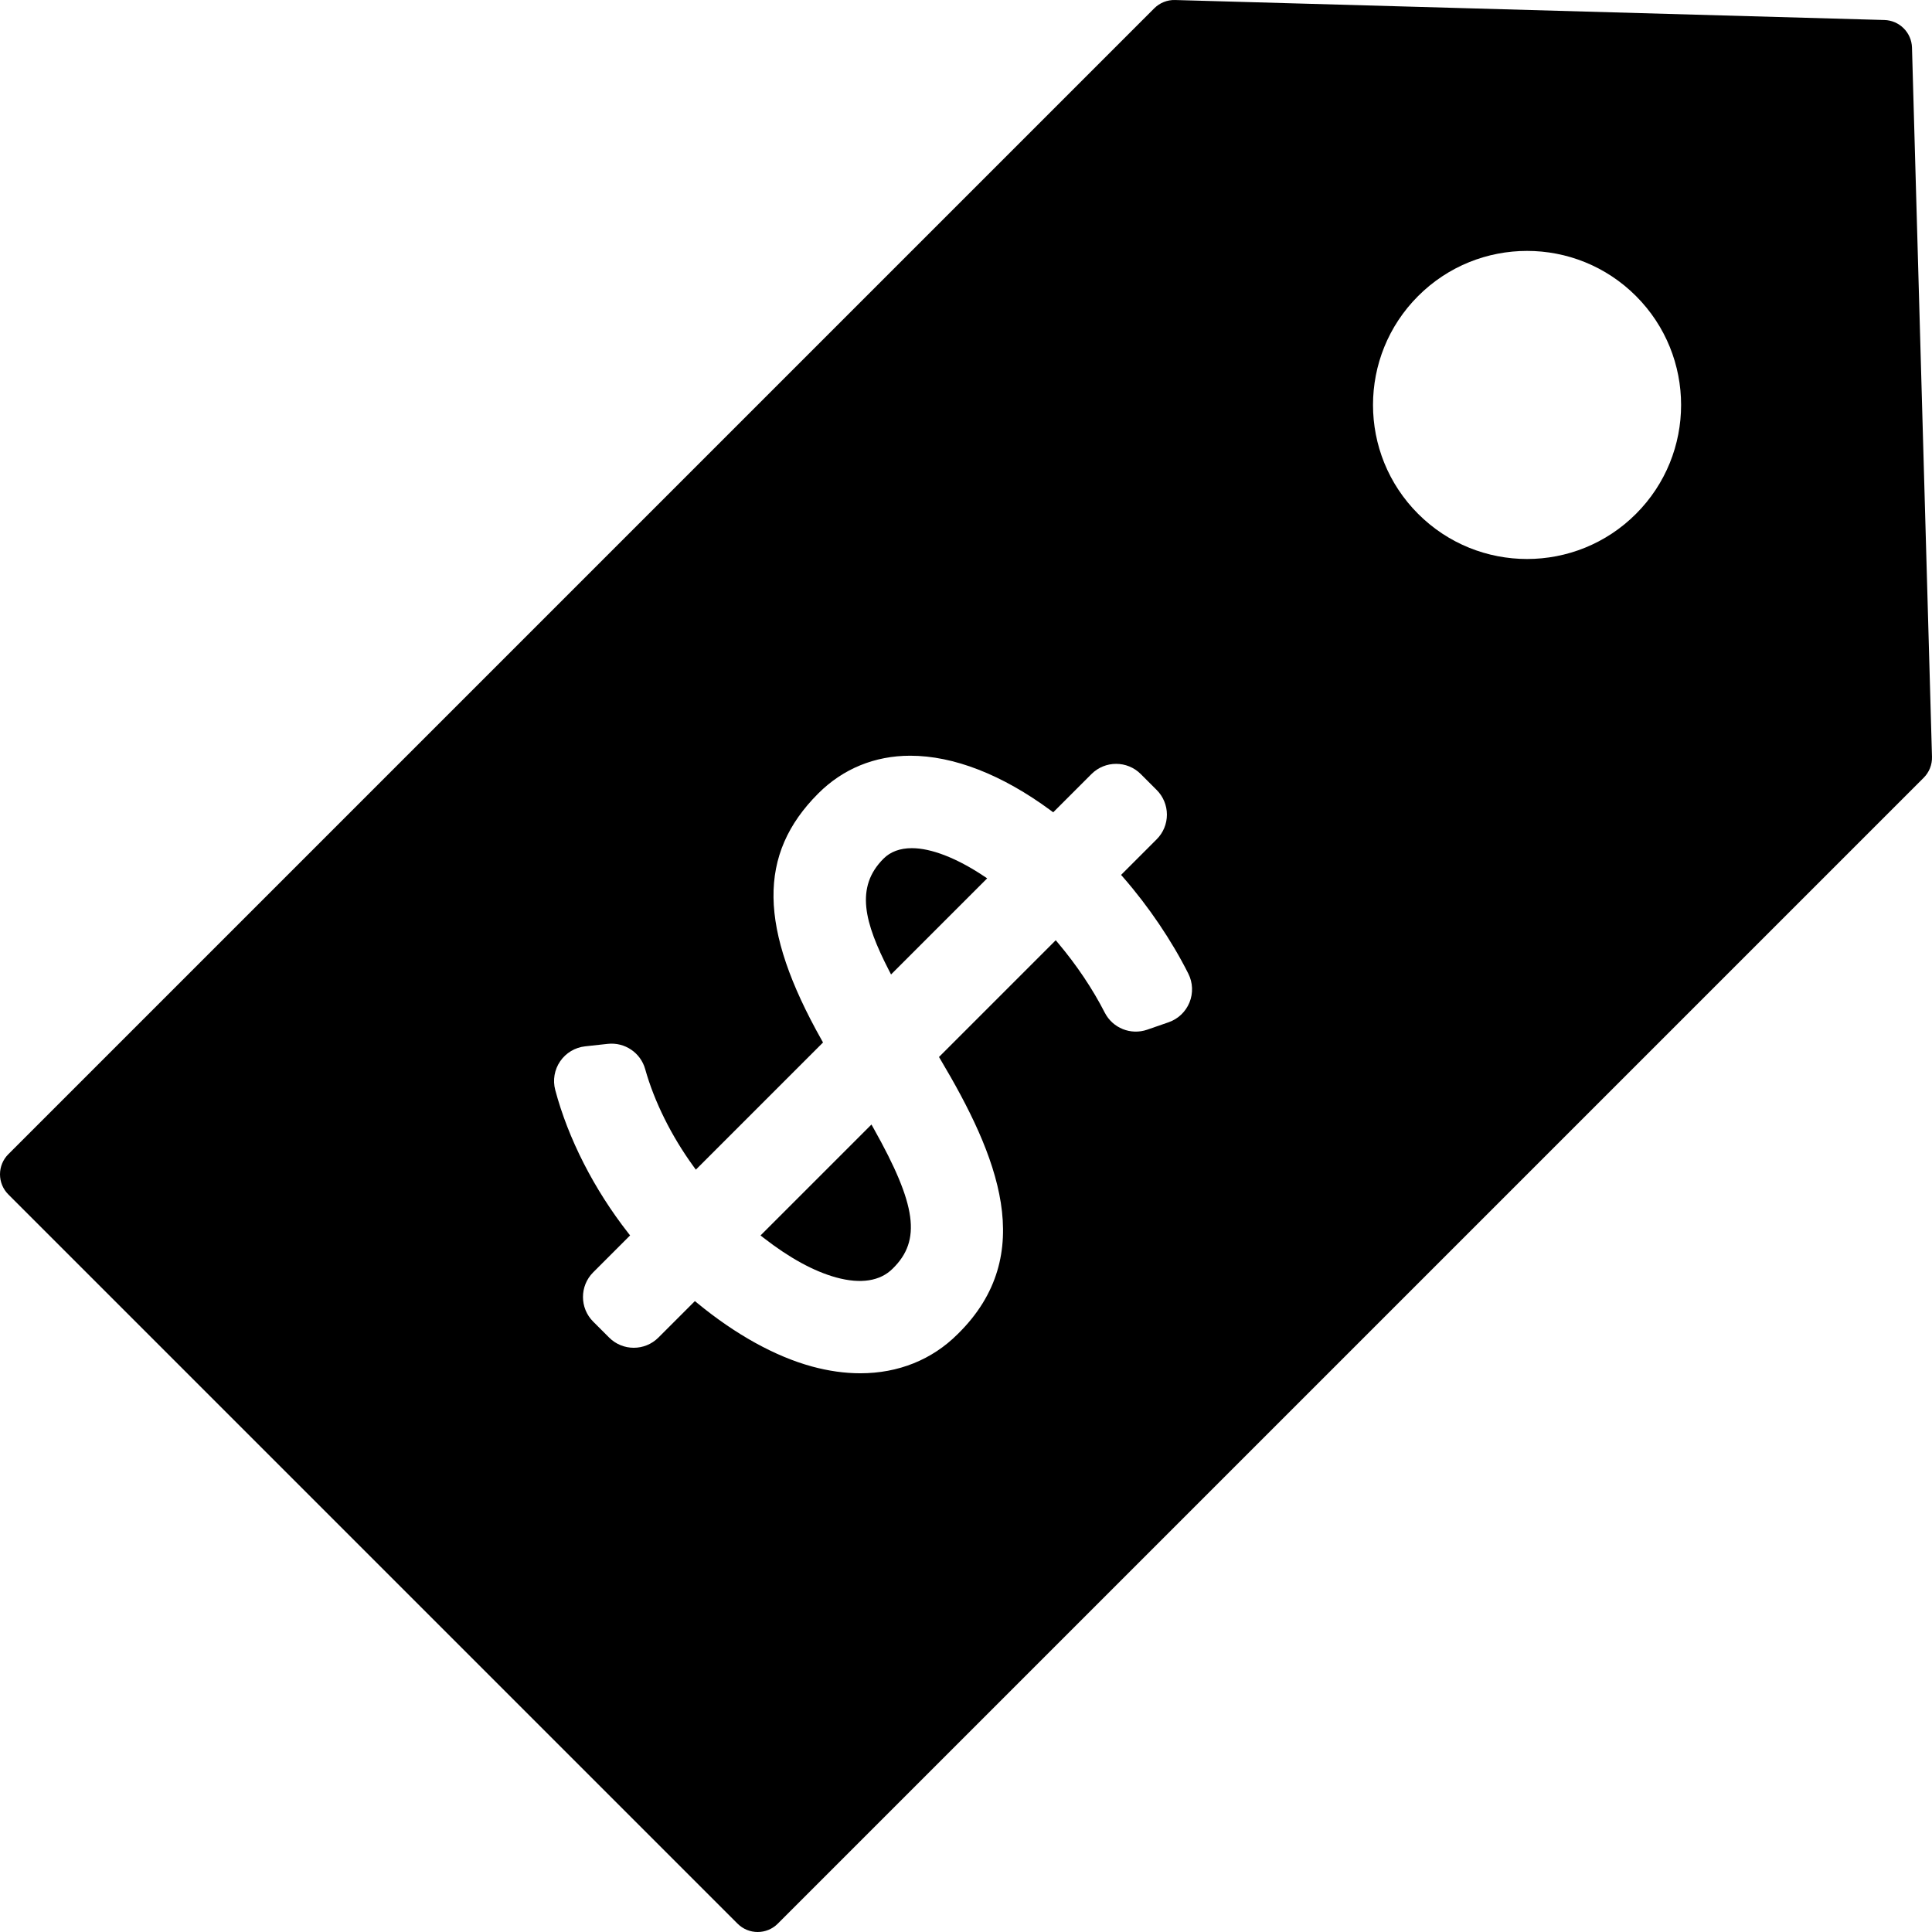 <?xml version="1.0" encoding="iso-8859-1"?>
<!-- Generator: Adobe Illustrator 18.0.0, SVG Export Plug-In . SVG Version: 6.00 Build 0)  -->
<!DOCTYPE svg PUBLIC "-//W3C//DTD SVG 1.1//EN" "http://www.w3.org/Graphics/SVG/1.1/DTD/svg11.dtd">
<svg version="1.1" id="Capa_1" xmlns="http://www.w3.org/2000/svg" xmlns:xlink="http://www.w3.org/1999/xlink" x="0px" y="0px"
	 viewBox="0 0 339.988 339.988" style="enable-background:new 0 0 339.988 339.988;" xml:space="preserve">
<g>
	<path d="M336.467,8.378c-0.075-2.651-2.206-4.782-4.857-4.857L206.795,0.003c-1.368-0.044-2.704,0.491-3.676,1.462L1.464,203.119
		C0.526,204.057,0,205.328,0,206.655c0,1.326,0.526,2.598,1.464,3.536l128.334,128.333c0.976,0.976,2.256,1.464,3.536,1.464
		s2.559-0.488,3.535-1.464L338.524,136.87c0.972-0.972,1.5-2.302,1.462-3.677L336.467,8.378z M209.323,176.408
		c-0.666,1.638-2.005,2.909-3.676,3.488l-3.766,1.305c-2.894,1.003-6.081-0.281-7.472-3.006c-2.116-4.144-4.949-8.37-8.193-12.222
		l-0.431-0.511l-20.544,20.544l0.243,0.41c10.024,16.847,17.329,34.366,3.035,48.366c-4.488,4.488-10.424,6.883-17.122,6.884h-0.001
		c-2.742,0-5.607-0.403-8.516-1.198c-6.465-1.766-13.439-5.622-20.165-11.153l-0.429-0.352l-6.419,6.418
		c-2.396,2.396-6.28,2.396-8.676-0.001l-2.803-2.803c-2.396-2.395-2.396-6.28-0.001-8.676l6.496-6.497l-0.334-0.426
		c-6.009-7.674-10.57-16.615-12.841-25.174c-0.459-1.728-0.141-3.57,0.871-5.044c1.011-1.474,2.615-2.434,4.392-2.628l3.991-0.437
		c2.985-0.319,5.766,1.555,6.575,4.445c1.593,5.693,4.61,11.771,8.495,17.114l0.422,0.58l22.38-22.381l-0.228-0.406
		c-11.121-19.739-11.304-32.724-0.61-43.418c4.343-4.343,9.939-6.639,16.185-6.639c7.642,0,16.195,3.334,24.736,9.642l0.425,0.314
		l6.73-6.729c2.395-2.395,6.279-2.395,8.676,0l2.803,2.803c1.15,1.15,1.797,2.711,1.797,4.338c0,1.627-0.646,3.188-1.797,4.338
		l-6.267,6.267l0.376,0.431c4.472,5.124,8.542,11.143,11.459,16.952C209.915,172.925,209.988,174.77,209.323,176.408z
		 M287.895,90.431c-10.586,10.587-27.75,10.586-38.336,0c-10.588-10.587-10.588-27.751,0-38.337
		c10.586-10.587,27.75-10.587,38.336,0C298.48,62.681,298.483,79.844,287.895,90.431z"/>
	<path d="M147.161,224.808c4.299,1.174,7.719,0.656,9.935-1.561c5.075-4.971,4.219-11.179-3.344-24.65l-0.396-0.706l-19.523,19.521
		l0.549,0.426C138.963,221.398,143.262,223.742,147.161,224.808z"/>
	<path d="M155.477,151.105c-5.025,5.025-3.365,11.237,0.943,19.63l0.384,0.749l16.917-16.915l-0.624-0.415
		c-4.743-3.157-9.227-4.896-12.623-4.896C158.384,149.258,156.703,149.879,155.477,151.105z"/>
</g>
<g>
</g>
<g>
</g>
<g>
</g>
<g>
</g>
<g>
</g>
<g>
</g>
<g>
</g>
<g>
</g>
<g>
</g>
<g>
</g>
<g>
</g>
<g>
</g>
<g>
</g>
<g>
</g>
<g>
</g>
</svg>

